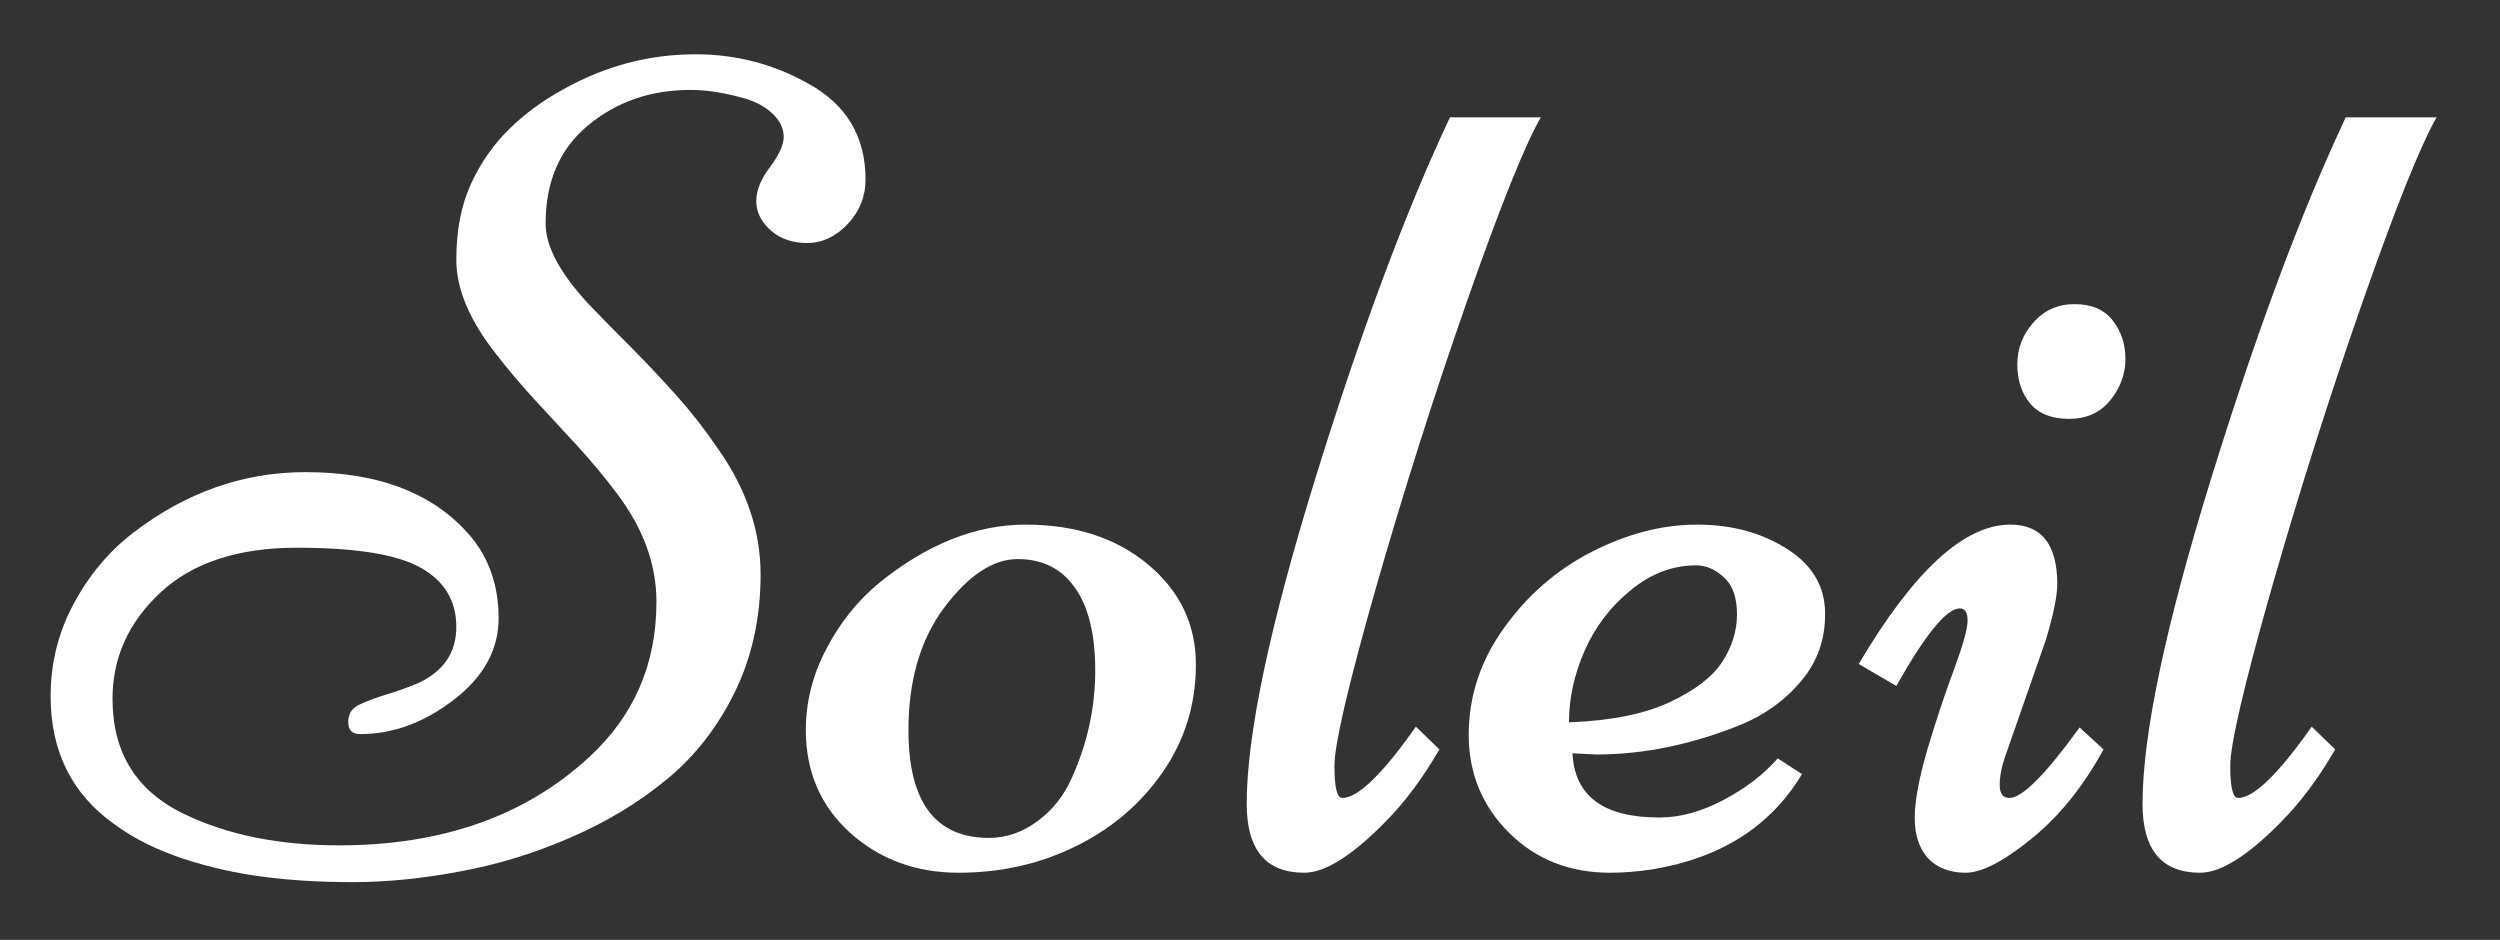 <svg xmlns="http://www.w3.org/2000/svg" xmlns:xlink="http://www.w3.org/1999/xlink" width="133" zoomAndPan="magnify" viewBox="0 0 99.75 37.5" height="50" preserveAspectRatio="xMidYMid meet" version="1.0"><rect x="0" y="0" width="99.75" height="37.5" fill="#333333" stroke="none"/><defs><g/></defs><g fill="#ffffff" fill-opacity="1"><g transform="translate(2.473, 34.463)"><g><path d="M 20.297 -1.047 C 18.836 -0.41 17.359 0.039 15.859 0.312 C 14.359 0.594 12.941 0.734 11.609 0.734 C 10.273 0.734 9.07 0.66 8 0.516 C 6.938 0.379 5.879 0.141 4.828 -0.203 C 3.773 -0.555 2.867 -1.008 2.109 -1.562 C 0.398 -2.77 -0.453 -4.477 -0.453 -6.688 C -0.453 -8.008 -0.145 -9.238 0.469 -10.375 C 1.082 -11.52 1.879 -12.469 2.859 -13.219 C 4.953 -14.82 7.238 -15.625 9.719 -15.625 C 12.688 -15.625 14.895 -14.754 16.344 -13.016 C 17.062 -12.129 17.422 -11.055 17.422 -9.797 C 17.422 -8.547 16.828 -7.461 15.641 -6.547 C 14.453 -5.629 13.203 -5.172 11.891 -5.172 C 11.578 -5.172 11.422 -5.332 11.422 -5.656 C 11.422 -5.977 11.566 -6.207 11.859 -6.344 C 12.16 -6.488 12.52 -6.625 12.938 -6.75 C 13.352 -6.875 13.773 -7.023 14.203 -7.203 C 15.223 -7.672 15.734 -8.422 15.734 -9.453 C 15.734 -10.492 15.258 -11.281 14.312 -11.812 C 13.363 -12.344 11.719 -12.609 9.375 -12.609 C 7.031 -12.609 5.219 -12.016 3.938 -10.828 C 2.656 -9.641 2.016 -8.223 2.016 -6.578 C 2.016 -4.422 2.977 -2.883 4.906 -1.969 C 6.625 -1.145 8.676 -0.734 11.062 -0.734 C 15.164 -0.734 18.488 -1.906 21.031 -4.25 C 22.82 -5.895 23.719 -7.961 23.719 -10.453 C 23.719 -11.953 23.188 -13.398 22.125 -14.797 C 21.656 -15.422 21.141 -16.039 20.578 -16.656 C 20.016 -17.27 19.445 -17.883 18.875 -18.5 C 18.312 -19.113 17.797 -19.723 17.328 -20.328 C 16.266 -21.672 15.734 -22.926 15.734 -24.094 C 15.734 -25.258 15.926 -26.266 16.312 -27.109 C 16.695 -27.953 17.203 -28.68 17.828 -29.297 C 18.461 -29.922 19.191 -30.457 20.016 -30.906 C 21.672 -31.832 23.426 -32.297 25.281 -32.297 C 26.895 -32.297 28.395 -31.906 29.781 -31.125 C 31.301 -30.289 32.062 -29.016 32.062 -27.297 C 32.062 -26.617 31.82 -26.023 31.344 -25.516 C 30.863 -25.016 30.328 -24.766 29.734 -24.766 C 29.141 -24.766 28.648 -24.938 28.266 -25.281 C 27.891 -25.625 27.703 -26.008 27.703 -26.438 C 27.703 -26.863 27.883 -27.316 28.25 -27.797 C 28.613 -28.285 28.797 -28.688 28.797 -29 C 28.797 -29.32 28.66 -29.617 28.391 -29.891 C 28.117 -30.16 27.773 -30.363 27.359 -30.5 C 26.523 -30.75 25.766 -30.875 25.078 -30.875 C 23.492 -30.875 22.133 -30.406 21 -29.469 C 19.863 -28.531 19.297 -27.223 19.297 -25.547 C 19.297 -24.641 19.863 -23.57 21 -22.344 C 21.508 -21.812 22.066 -21.242 22.672 -20.641 C 23.273 -20.035 23.883 -19.391 24.5 -18.703 C 25.113 -18.016 25.672 -17.301 26.172 -16.562 C 27.305 -14.957 27.875 -13.285 27.875 -11.547 C 27.875 -9.816 27.531 -8.25 26.844 -6.844 C 26.156 -5.445 25.254 -4.289 24.141 -3.375 C 23.035 -2.457 21.754 -1.68 20.297 -1.047 Z M 20.297 -1.047 "/></g></g></g><g fill="#ffffff" fill-opacity="1"><g transform="translate(32.169, 34.463)"><g><path d="M -0.016 -5.328 C -0.016 -6.453 0.254 -7.531 0.797 -8.562 C 1.336 -9.602 2.039 -10.484 2.906 -11.203 C 4.82 -12.754 6.77 -13.531 8.75 -13.531 C 10.738 -13.531 12.367 -13 13.641 -11.938 C 14.91 -10.875 15.547 -9.547 15.547 -7.953 C 15.547 -6.367 15.109 -4.941 14.234 -3.672 C 13.359 -2.398 12.203 -1.41 10.766 -0.703 C 9.336 0.004 7.773 0.359 6.078 0.359 C 4.379 0.359 2.938 -0.172 1.75 -1.234 C 0.57 -2.305 -0.016 -3.672 -0.016 -5.328 Z M 7.297 -1.031 C 7.984 -1.031 8.629 -1.254 9.234 -1.703 C 9.836 -2.148 10.297 -2.734 10.609 -3.453 C 11.223 -4.828 11.531 -6.242 11.531 -7.703 C 11.531 -9.16 11.258 -10.266 10.719 -11.016 C 10.188 -11.773 9.426 -12.156 8.438 -12.156 C 7.457 -12.156 6.484 -11.516 5.516 -10.234 C 4.555 -8.953 4.078 -7.316 4.078 -5.328 C 4.078 -2.461 5.148 -1.031 7.297 -1.031 Z M 7.297 -1.031 "/></g></g></g><g fill="#ffffff" fill-opacity="1"><g transform="translate(49.525, 34.463)"><g><path d="M 8.328 -29.781 L 11.953 -29.781 C 11.316 -28.676 10.332 -26.223 9 -22.422 C 7.676 -18.629 6.461 -14.805 5.359 -10.953 C 4.266 -7.109 3.719 -4.758 3.719 -3.906 C 3.719 -3.051 3.82 -2.625 4.031 -2.625 C 4.656 -2.625 5.633 -3.57 6.969 -5.469 L 7.906 -4.562 C 7.25 -3.426 6.539 -2.473 5.781 -1.703 C 4.438 -0.328 3.348 0.359 2.516 0.359 C 0.984 0.359 0.219 -0.555 0.219 -2.391 C 0.219 -5.129 1.125 -9.438 2.938 -15.312 C 4.758 -21.195 6.555 -26.02 8.328 -29.781 Z M 8.328 -29.781 "/></g></g></g><g fill="#ffffff" fill-opacity="1"><g transform="translate(58.618, 34.463)"><g><path d="M 4.125 -4.406 C 4.207 -2.695 5.363 -1.844 7.594 -1.844 C 8.414 -1.844 9.27 -2.078 10.156 -2.547 C 11.039 -3.016 11.758 -3.566 12.312 -4.203 L 13.281 -3.578 C 12.039 -1.504 10.062 -0.238 7.344 0.219 C 6.75 0.312 6.176 0.359 5.625 0.359 C 4.008 0.359 2.664 -0.172 1.594 -1.234 C 0.52 -2.305 -0.016 -3.609 -0.016 -5.141 C -0.016 -6.68 0.453 -8.102 1.391 -9.406 C 2.328 -10.719 3.5 -11.734 4.906 -12.453 C 6.32 -13.172 7.719 -13.531 9.094 -13.531 C 10.469 -13.531 11.656 -13.211 12.656 -12.578 C 13.664 -11.953 14.18 -11.109 14.203 -10.047 C 14.223 -8.992 13.91 -8.082 13.266 -7.312 C 12.629 -6.539 11.82 -5.953 10.844 -5.547 C 8.883 -4.754 6.961 -4.359 5.078 -4.359 Z M 3.984 -5.641 C 5.641 -5.703 6.973 -5.969 7.984 -6.438 C 8.992 -6.906 9.695 -7.441 10.094 -8.047 C 10.488 -8.648 10.688 -9.285 10.688 -9.953 C 10.688 -10.617 10.516 -11.109 10.172 -11.422 C 9.828 -11.742 9.457 -11.906 9.062 -11.906 C 8.113 -11.906 7.238 -11.57 6.438 -10.906 C 5.633 -10.25 5.023 -9.445 4.609 -8.5 C 4.191 -7.551 3.984 -6.598 3.984 -5.641 Z M 3.984 -5.641 "/></g></g></g><g fill="#ffffff" fill-opacity="1"><g transform="translate(74.429, 34.463)"><g><path d="M 4 0.359 C 3.363 0.359 2.863 0.164 2.5 -0.219 C 2.145 -0.613 1.969 -1.148 1.969 -1.828 C 1.969 -2.504 2.141 -3.426 2.484 -4.594 C 2.836 -5.77 3.191 -6.832 3.547 -7.781 C 3.898 -8.738 4.078 -9.379 4.078 -9.703 C 4.078 -10.023 3.973 -10.188 3.766 -10.188 C 3.242 -10.188 2.398 -9.156 1.234 -7.094 L -0.266 -7.969 C 1.922 -11.676 3.938 -13.531 5.781 -13.531 C 7.031 -13.531 7.656 -12.738 7.656 -11.156 C 7.656 -10.688 7.504 -9.945 7.203 -8.938 L 5.594 -4.328 C 5.438 -3.891 5.359 -3.492 5.359 -3.141 C 5.359 -2.797 5.488 -2.625 5.75 -2.625 C 6.258 -2.625 7.191 -3.562 8.547 -5.438 L 9.5 -4.562 C 8.688 -3.07 7.723 -1.879 6.609 -0.984 C 5.504 -0.086 4.633 0.359 4 0.359 Z M 10.375 -20.141 C 10.375 -19.535 10.172 -18.984 9.766 -18.484 C 9.359 -17.992 8.812 -17.75 8.125 -17.75 C 7.438 -17.75 6.922 -17.953 6.578 -18.359 C 6.234 -18.773 6.062 -19.297 6.062 -19.922 C 6.062 -20.555 6.273 -21.113 6.703 -21.594 C 7.129 -22.082 7.676 -22.328 8.344 -22.328 C 9.02 -22.328 9.523 -22.113 9.859 -21.688 C 10.203 -21.258 10.375 -20.742 10.375 -20.141 Z M 10.375 -20.141 "/></g></g></g><g fill="#ffffff" fill-opacity="1"><g transform="translate(85.268, 34.463)"><g><path d="M 8.328 -29.781 L 11.953 -29.781 C 11.316 -28.676 10.332 -26.223 9 -22.422 C 7.676 -18.629 6.461 -14.805 5.359 -10.953 C 4.266 -7.109 3.719 -4.758 3.719 -3.906 C 3.719 -3.051 3.82 -2.625 4.031 -2.625 C 4.656 -2.625 5.633 -3.57 6.969 -5.469 L 7.906 -4.562 C 7.25 -3.426 6.539 -2.473 5.781 -1.703 C 4.438 -0.328 3.348 0.359 2.516 0.359 C 0.984 0.359 0.219 -0.555 0.219 -2.391 C 0.219 -5.129 1.125 -9.438 2.938 -15.312 C 4.758 -21.195 6.555 -26.02 8.328 -29.781 Z M 8.328 -29.781 "/></g></g></g></svg>